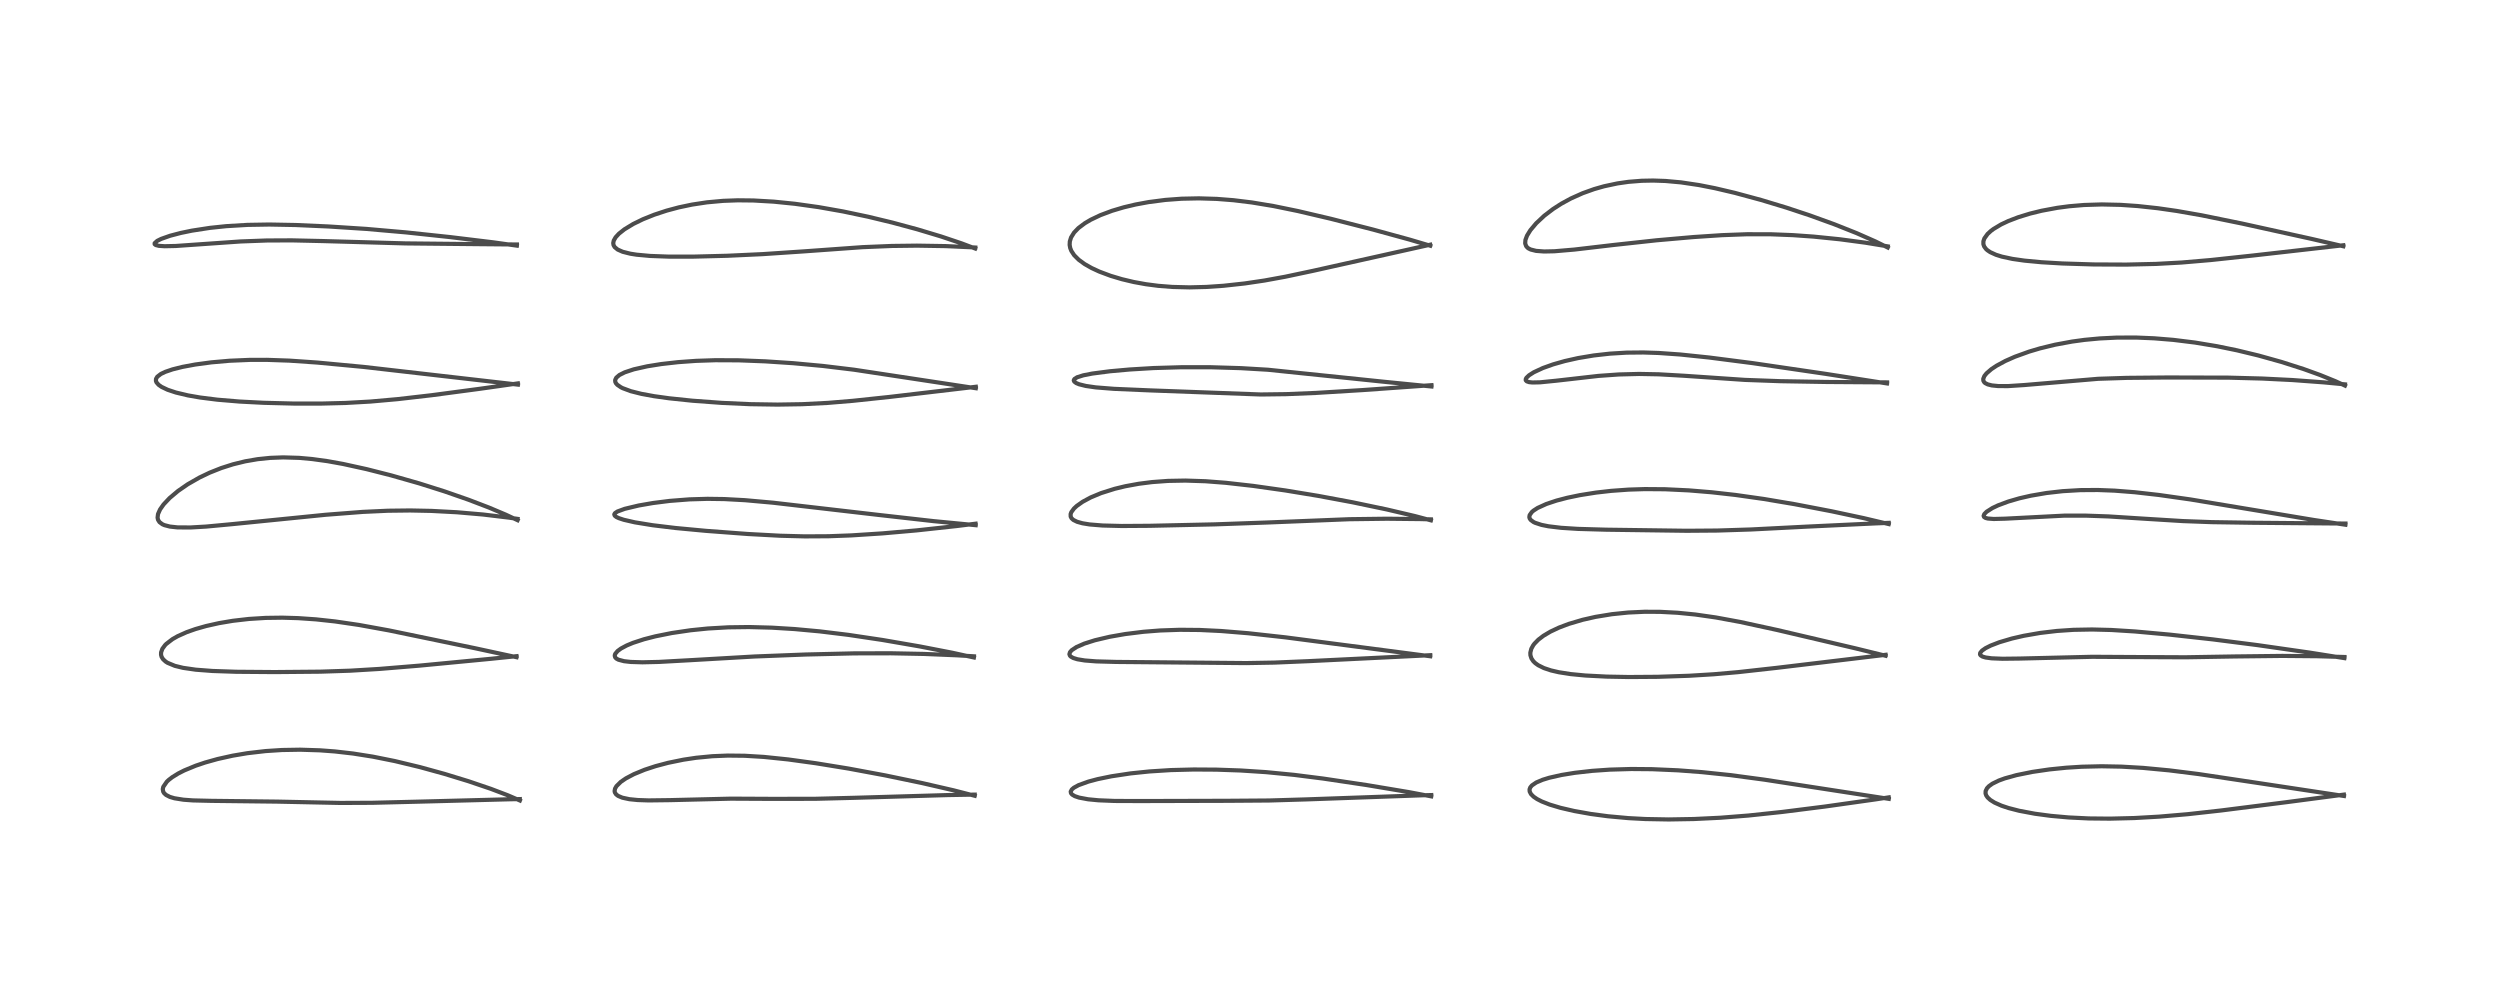 <?xml version="1.0" encoding="utf-8" standalone="no"?>
<!DOCTYPE svg PUBLIC "-//W3C//DTD SVG 1.1//EN"
  "http://www.w3.org/Graphics/SVG/1.1/DTD/svg11.dtd">
<!-- Created with matplotlib (https://matplotlib.org/) -->
<svg height="288pt" version="1.1" viewBox="0 0 720 288" width="720pt" xmlns="http://www.w3.org/2000/svg" xmlns:xlink="http://www.w3.org/1999/xlink">
 <defs>
  <style type="text/css">*{stroke-linecap:butt;stroke-linejoin:round;}</style>
 </defs>
 <g id="figure_1">
  <g id="patch_1">
   <path d="M 0 288 
L 720 288 
L 720 0 
L 0 0 
z
" style="fill:#ffffff;"/>
  </g>
  <g id="axes_1">
   <g id="line2d_1">
    <path clip-path="url(#pa686d48766)" d="M 149.726 230.542 
L 146.248 229.041 
L 141.386 227.192 
L 134.927 224.996 
L 128.008 222.877 
L 120.942 220.93 
L 113.718 219.189 
L 107.396 217.918 
L 101.709 217.018 
L 96.426 216.413 
L 92.145 216.093 
L 86.435 215.912 
L 81.195 216.003 
L 76.487 216.309 
L 71.265 216.916 
L 67.008 217.635 
L 62.651 218.604 
L 59.079 219.605 
L 56.359 220.523 
L 53.068 221.884 
L 51.334 222.764 
L 49.575 223.853 
L 48.581 224.624 
L 48.042 225.131 
L 47.024 226.615 
L 46.88 227.266 
L 47.008 228.008 
L 47.258 228.426 
L 47.812 228.939 
L 48.911 229.505 
L 50.228 229.899 
L 52.823 230.314 
L 55.563 230.518 
L 60.867 230.645 
L 79.783 230.863 
L 98.077 231.246 
L 107.237 231.204 
L 120.233 230.884 
L 146.779 230.192 
L 149.712 230.133 
L 149.712 230.133 
" style="fill:none;stroke:#000000;stroke-linecap:square;stroke-opacity:0.7;stroke-width:1.2;"/>
   </g>
   <g id="line2d_2">
    <path clip-path="url(#pa686d48766)" d="M 148.748 189.27 
L 136.856 186.701 
L 112.03 181.558 
L 103.343 179.979 
L 96.473 178.971 
L 90.994 178.377 
L 85.863 178.022 
L 81.3 177.889 
L 76.527 177.955 
L 71.674 178.258 
L 67.04 178.793 
L 63.077 179.462 
L 59.348 180.297 
L 56.284 181.172 
L 53.751 182.067 
L 51.172 183.222 
L 49.679 184.073 
L 47.899 185.434 
L 47.543 185.795 
L 46.768 186.846 
L 46.393 187.886 
L 46.378 188.564 
L 46.537 189.164 
L 46.966 189.86 
L 47.725 190.551 
L 48.266 190.895 
L 50.357 191.763 
L 52.722 192.342 
L 56.386 192.871 
L 61.184 193.239 
L 68.025 193.471 
L 79.076 193.558 
L 92.216 193.441 
L 100.836 193.158 
L 109.291 192.65 
L 120.806 191.701 
L 141.262 189.745 
L 148.761 188.979 
L 148.761 188.979 
" style="fill:none;stroke:#000000;stroke-linecap:square;stroke-opacity:0.7;stroke-width:1.2;"/>
   </g>
   <g id="line2d_3">
    <path clip-path="url(#pa686d48766)" d="M 149.067 149.816 
L 145.635 148.21 
L 140.809 146.175 
L 134.944 143.931 
L 128.024 141.522 
L 120.764 139.224 
L 112.636 136.906 
L 105.57 135.109 
L 98.813 133.624 
L 94.35 132.818 
L 89.884 132.201 
L 86.149 131.866 
L 81.562 131.727 
L 77.783 131.87 
L 74.201 132.242 
L 70.635 132.857 
L 67.096 133.724 
L 63.708 134.807 
L 60.391 136.125 
L 57.439 137.536 
L 54.069 139.466 
L 51.277 141.395 
L 48.847 143.438 
L 47.112 145.278 
L 46.091 146.731 
L 45.509 148.045 
L 45.381 149.07 
L 45.515 149.702 
L 45.932 150.363 
L 46.77 150.984 
L 47.357 151.244 
L 48.918 151.65 
L 51.111 151.889 
L 54.855 151.912 
L 59.372 151.652 
L 66.911 150.948 
L 93.81 148.25 
L 104.487 147.424 
L 111.706 147.091 
L 118.133 147.014 
L 124.249 147.14 
L 131.59 147.529 
L 139.127 148.181 
L 146.543 149.073 
L 149.06 149.437 
L 149.06 149.437 
" style="fill:none;stroke:#000000;stroke-linecap:square;stroke-opacity:0.7;stroke-width:1.2;"/>
   </g>
   <g id="line2d_4">
    <path clip-path="url(#pa686d48766)" d="M 149.158 110.773 
L 104.701 105.67 
L 91.36 104.414 
L 83.304 103.86 
L 76.885 103.636 
L 71.92 103.646 
L 66.085 103.896 
L 60.883 104.354 
L 56.221 104.982 
L 52.551 105.665 
L 49.722 106.37 
L 47.578 107.101 
L 46.333 107.7 
L 45.293 108.5 
L 44.924 109.133 
L 44.907 109.718 
L 45.075 110.136 
L 45.684 110.832 
L 46.536 111.427 
L 48.28 112.256 
L 50.652 113.046 
L 54.135 113.875 
L 57.637 114.485 
L 62.598 115.11 
L 68.972 115.646 
L 75.967 116.007 
L 84.656 116.226 
L 92.436 116.231 
L 99.499 116.052 
L 106.665 115.649 
L 114.52 114.95 
L 124.273 113.826 
L 138.246 111.966 
L 149.153 110.416 
L 149.153 110.416 
" style="fill:none;stroke:#000000;stroke-linecap:square;stroke-opacity:0.7;stroke-width:1.2;"/>
   </g>
   <g id="line2d_5">
    <path clip-path="url(#pa686d48766)" d="M 148.85 70.742 
L 142.041 69.789 
L 129.5 68.267 
L 116.952 66.931 
L 105.507 65.927 
L 94.616 65.224 
L 85.135 64.805 
L 77.538 64.663 
L 71.252 64.768 
L 65.177 65.132 
L 60.478 65.625 
L 55.252 66.43 
L 52.051 67.092 
L 49.003 67.892 
L 46.443 68.792 
L 45.275 69.372 
L 44.539 70.042 
L 44.542 70.323 
L 44.854 70.574 
L 45.769 70.803 
L 47.402 70.912 
L 50.601 70.842 
L 57.947 70.33 
L 69.325 69.537 
L 76.84 69.259 
L 83.992 69.224 
L 92.934 69.425 
L 116.834 70.1 
L 137.342 70.309 
L 148.871 70.414 
L 148.871 70.414 
" style="fill:none;stroke:#000000;stroke-linecap:square;stroke-opacity:0.7;stroke-width:1.2;"/>
   </g>
   <g id="line2d_6">
    <path clip-path="url(#pa686d48766)" d="M 280.713 229.177 
L 274.674 227.622 
L 265.529 225.515 
L 254.944 223.314 
L 244.404 221.351 
L 234.969 219.814 
L 226.944 218.713 
L 220.01 217.994 
L 214.476 217.659 
L 209.606 217.605 
L 205.176 217.787 
L 200.499 218.239 
L 196.815 218.792 
L 192.402 219.696 
L 188.813 220.649 
L 185.645 221.692 
L 182.561 222.961 
L 180.285 224.158 
L 178.817 225.158 
L 177.541 226.413 
L 177.134 227.119 
L 177.002 227.821 
L 177.079 228.217 
L 177.428 228.768 
L 178.007 229.217 
L 179.243 229.738 
L 181.272 230.17 
L 183.654 230.409 
L 186.788 230.518 
L 192.953 230.439 
L 210.504 230.014 
L 222.7 230.076 
L 234.819 230.053 
L 245.791 229.775 
L 272.998 228.979 
L 280.718 228.846 
L 280.718 228.846 
" style="fill:none;stroke:#000000;stroke-linecap:square;stroke-opacity:0.7;stroke-width:1.2;"/>
   </g>
   <g id="line2d_7">
    <path clip-path="url(#pa686d48766)" d="M 280.484 189.352 
L 274.246 187.987 
L 264.854 186.164 
L 254.104 184.305 
L 244.311 182.839 
L 236.059 181.832 
L 228.864 181.17 
L 222.297 180.766 
L 215.715 180.589 
L 209.758 180.668 
L 203.878 181.006 
L 198.89 181.513 
L 193.479 182.312 
L 188.761 183.259 
L 185.458 184.108 
L 182.292 185.145 
L 180.506 185.887 
L 178.841 186.777 
L 177.864 187.495 
L 177.183 188.308 
L 177.036 188.788 
L 177.175 189.322 
L 177.521 189.676 
L 178.105 189.994 
L 179.717 190.421 
L 181.646 190.64 
L 185.015 190.743 
L 189.778 190.632 
L 199.212 190.11 
L 217.281 189.07 
L 232.072 188.497 
L 246.047 188.167 
L 256.593 188.145 
L 266.134 188.334 
L 275.576 188.726 
L 280.501 189.018 
L 280.501 189.018 
" style="fill:none;stroke:#000000;stroke-linecap:square;stroke-opacity:0.7;stroke-width:1.2;"/>
   </g>
   <g id="line2d_8">
    <path clip-path="url(#pa686d48766)" d="M 280.991 151.252 
L 268.872 150.085 
L 253.337 148.332 
L 222.622 144.777 
L 214.554 144.054 
L 208.598 143.732 
L 203.742 143.664 
L 198.571 143.816 
L 192.886 144.259 
L 188.055 144.87 
L 183.93 145.586 
L 179.924 146.543 
L 177.824 147.312 
L 177.112 147.783 
L 176.912 148.148 
L 177.044 148.521 
L 177.496 148.882 
L 178.206 149.222 
L 179.637 149.696 
L 182.83 150.43 
L 187.945 151.264 
L 194.526 152.062 
L 203.299 152.884 
L 215.357 153.789 
L 224.7 154.292 
L 231.769 154.476 
L 238.622 154.437 
L 245.21 154.193 
L 254.203 153.611 
L 263.973 152.752 
L 275.524 151.499 
L 280.977 150.823 
L 280.977 150.823 
" style="fill:none;stroke:#000000;stroke-linecap:square;stroke-opacity:0.7;stroke-width:1.2;"/>
   </g>
   <g id="line2d_9">
    <path clip-path="url(#pa686d48766)" d="M 281.026 111.804 
L 245.94 106.473 
L 236.977 105.39 
L 228.39 104.595 
L 220.38 104.066 
L 212.769 103.771 
L 206.043 103.74 
L 200.471 103.926 
L 195.323 104.295 
L 190.457 104.845 
L 186.411 105.493 
L 182.524 106.37 
L 179.929 107.229 
L 178.403 107.993 
L 177.487 108.773 
L 177.163 109.45 
L 177.203 109.991 
L 177.405 110.394 
L 177.798 110.834 
L 178.831 111.54 
L 179.333 111.793 
L 181.674 112.662 
L 184.725 113.431 
L 188.393 114.104 
L 192.68 114.702 
L 199.418 115.406 
L 207.95 116.035 
L 216.008 116.4 
L 223.923 116.524 
L 230.998 116.409 
L 238.433 116.031 
L 245.584 115.438 
L 256.139 114.32 
L 281.038 111.391 
L 281.038 111.391 
" style="fill:none;stroke:#000000;stroke-linecap:square;stroke-opacity:0.7;stroke-width:1.2;"/>
   </g>
   <g id="line2d_10">
    <path clip-path="url(#pa686d48766)" d="M 280.857 71.571 
L 276.937 70.09 
L 271.023 68.101 
L 264.158 66.035 
L 256.967 64.093 
L 250.019 62.416 
L 242.784 60.892 
L 235.759 59.65 
L 228.946 58.694 
L 222.849 58.076 
L 217.006 57.738 
L 212.5 57.689 
L 208.266 57.844 
L 203.598 58.27 
L 199.29 58.925 
L 195.5 59.723 
L 191.972 60.668 
L 188.442 61.831 
L 185.166 63.145 
L 182.343 64.521 
L 179.837 66.046 
L 178.255 67.3 
L 177.3 68.336 
L 176.762 69.277 
L 176.61 70.005 
L 176.694 70.572 
L 177.027 71.164 
L 177.898 71.88 
L 179.326 72.51 
L 181.529 73.065 
L 183.342 73.351 
L 187.226 73.71 
L 192.554 73.907 
L 199.771 73.907 
L 209.448 73.661 
L 219.619 73.19 
L 231.471 72.398 
L 248.423 71.181 
L 256.89 70.834 
L 264.082 70.744 
L 272.355 70.878 
L 279.503 71.203 
L 280.893 71.29 
L 280.893 71.29 
" style="fill:none;stroke:#000000;stroke-linecap:square;stroke-opacity:0.7;stroke-width:1.2;"/>
   </g>
   <g id="line2d_11">
    <path clip-path="url(#pa686d48766)" d="M 412.191 229.346 
L 405.677 228.117 
L 393.59 226.095 
L 381.103 224.229 
L 372.753 223.169 
L 364.611 222.374 
L 357.318 221.9 
L 350.345 221.656 
L 343.796 221.615 
L 337.201 221.784 
L 331.012 222.177 
L 325.605 222.739 
L 320.087 223.572 
L 316.133 224.387 
L 313.465 225.096 
L 310.63 226.121 
L 309.258 226.873 
L 308.682 227.371 
L 308.364 227.976 
L 308.444 228.444 
L 308.775 228.838 
L 309.554 229.296 
L 310.795 229.714 
L 313.372 230.195 
L 316.376 230.484 
L 320.966 230.672 
L 328.258 230.701 
L 353.354 230.633 
L 365.502 230.543 
L 376.138 230.228 
L 409.86 229.035 
L 412.198 228.979 
L 412.198 228.979 
" style="fill:none;stroke:#000000;stroke-linecap:square;stroke-opacity:0.7;stroke-width:1.2;"/>
   </g>
   <g id="line2d_12">
    <path clip-path="url(#pa686d48766)" d="M 411.896 188.999 
L 370.17 183.553 
L 359.481 182.371 
L 351.685 181.731 
L 345.522 181.433 
L 339.786 181.38 
L 334.148 181.574 
L 329.33 181.952 
L 324.042 182.61 
L 319.602 183.387 
L 315.328 184.395 
L 312.298 185.356 
L 310.046 186.339 
L 308.646 187.266 
L 308.16 187.822 
L 307.988 188.41 
L 308.148 188.845 
L 308.406 189.11 
L 309.092 189.497 
L 310.296 189.868 
L 312.4 190.215 
L 315.699 190.476 
L 321.44 190.636 
L 358.906 190.969 
L 366.995 190.827 
L 376.749 190.418 
L 411.92 188.696 
L 411.92 188.696 
" style="fill:none;stroke:#000000;stroke-linecap:square;stroke-opacity:0.7;stroke-width:1.2;"/>
   </g>
   <g id="line2d_13">
    <path clip-path="url(#pa686d48766)" d="M 412.092 149.852 
L 407.517 148.633 
L 399.399 146.724 
L 389.506 144.653 
L 379.604 142.805 
L 370.174 141.251 
L 360.901 139.937 
L 353.036 139.048 
L 347.203 138.597 
L 341.387 138.405 
L 336.392 138.5 
L 331.837 138.834 
L 327.984 139.323 
L 324.108 140.032 
L 321.043 140.773 
L 317.118 142.012 
L 314.132 143.256 
L 311.795 144.515 
L 310.105 145.711 
L 309.308 146.453 
L 308.545 147.491 
L 308.341 148.04 
L 308.352 148.771 
L 308.61 149.267 
L 309.139 149.747 
L 310.203 150.272 
L 311.748 150.704 
L 313.815 151.041 
L 317.527 151.344 
L 323.04 151.485 
L 331.054 151.432 
L 349.811 151.018 
L 364.736 150.489 
L 388.639 149.532 
L 399.438 149.392 
L 409.029 149.494 
L 412.097 149.578 
L 412.097 149.578 
" style="fill:none;stroke:#000000;stroke-linecap:square;stroke-opacity:0.7;stroke-width:1.2;"/>
   </g>
   <g id="line2d_14">
    <path clip-path="url(#pa686d48766)" d="M 412.256 111.308 
L 398.953 109.985 
L 365.151 106.485 
L 357.377 106.026 
L 348.738 105.766 
L 340.329 105.759 
L 332.227 105.999 
L 325.298 106.416 
L 319.663 106.922 
L 314.55 107.589 
L 311.994 108.091 
L 310.215 108.654 
L 309.416 109.164 
L 309.243 109.546 
L 309.378 109.894 
L 309.947 110.324 
L 310.805 110.679 
L 312.723 111.155 
L 315.584 111.569 
L 320.858 111.987 
L 331.243 112.434 
L 363.088 113.61 
L 370.377 113.515 
L 378.97 113.161 
L 392.417 112.343 
L 412.262 110.934 
L 412.262 110.934 
" style="fill:none;stroke:#000000;stroke-linecap:square;stroke-opacity:0.7;stroke-width:1.2;"/>
   </g>
   <g id="line2d_15">
    <path clip-path="url(#pa686d48766)" d="M 411.9 70.762 
L 406.007 69.015 
L 395.472 66.128 
L 383.254 63 
L 373.801 60.781 
L 366.771 59.341 
L 360.558 58.31 
L 355.214 57.657 
L 350.455 57.285 
L 345.29 57.125 
L 340.302 57.23 
L 335.635 57.575 
L 330.847 58.194 
L 327.036 58.898 
L 323.639 59.707 
L 320.274 60.707 
L 316.914 61.965 
L 314.127 63.29 
L 312.427 64.295 
L 310.584 65.682 
L 309.348 66.962 
L 308.467 68.375 
L 308.105 69.548 
L 308.058 70.53 
L 308.218 71.423 
L 308.546 72.258 
L 309.368 73.506 
L 310.652 74.791 
L 312.386 76.056 
L 314.381 77.19 
L 316.595 78.215 
L 319.85 79.433 
L 323.101 80.405 
L 326.521 81.218 
L 330.012 81.853 
L 333.582 82.318 
L 337.61 82.637 
L 342.591 82.762 
L 347.439 82.638 
L 352.363 82.303 
L 358.495 81.633 
L 364.18 80.788 
L 370.136 79.699 
L 378.223 77.983 
L 411.908 70.471 
L 411.908 70.471 
" style="fill:none;stroke:#000000;stroke-linecap:square;stroke-opacity:0.7;stroke-width:1.2;"/>
   </g>
   <g id="line2d_16">
    <path clip-path="url(#pa686d48766)" d="M 543.96 230.067 
L 508.057 224.532 
L 498.312 223.227 
L 490.177 222.375 
L 483.305 221.855 
L 475.786 221.524 
L 469.792 221.472 
L 463.588 221.654 
L 458.512 222.009 
L 453.552 222.57 
L 449.694 223.197 
L 446.188 223.991 
L 444.263 224.583 
L 442.443 225.357 
L 441.196 226.201 
L 440.723 226.77 
L 440.508 227.345 
L 440.545 227.962 
L 440.926 228.699 
L 441.677 229.449 
L 442.687 230.134 
L 444.033 230.824 
L 446.32 231.722 
L 449.392 232.644 
L 453.347 233.564 
L 458.188 234.427 
L 463.071 235.079 
L 468.965 235.618 
L 473.854 235.88 
L 480.602 236.002 
L 487.866 235.877 
L 495.47 235.507 
L 503.522 234.874 
L 513.209 233.847 
L 525.567 232.286 
L 540.209 230.214 
L 543.96 229.642 
L 543.96 229.642 
" style="fill:none;stroke:#000000;stroke-linecap:square;stroke-opacity:0.7;stroke-width:1.2;"/>
   </g>
   <g id="line2d_17">
    <path clip-path="url(#pa686d48766)" d="M 543.024 188.851 
L 534.343 186.717 
L 511.835 181.44 
L 501.192 179.126 
L 494.154 177.827 
L 488.253 176.981 
L 483.152 176.475 
L 478.123 176.21 
L 473.654 176.189 
L 468.902 176.409 
L 464.212 176.889 
L 459.499 177.662 
L 455.794 178.501 
L 451.801 179.685 
L 448.974 180.755 
L 446.52 181.91 
L 444.513 183.103 
L 443.051 184.219 
L 441.919 185.376 
L 441.565 185.847 
L 441.019 186.84 
L 440.735 187.974 
L 440.759 188.707 
L 441.047 189.614 
L 441.601 190.437 
L 442.164 190.987 
L 443.003 191.588 
L 444.651 192.406 
L 446.674 193.08 
L 448.95 193.607 
L 452.354 194.138 
L 456.576 194.547 
L 462.729 194.864 
L 469.066 194.982 
L 477.424 194.922 
L 486.43 194.62 
L 493.547 194.187 
L 500.619 193.571 
L 511.667 192.342 
L 543.064 188.583 
L 543.064 188.583 
" style="fill:none;stroke:#000000;stroke-linecap:square;stroke-opacity:0.7;stroke-width:1.2;"/>
   </g>
   <g id="line2d_18">
    <path clip-path="url(#pa686d48766)" d="M 543.948 150.929 
L 536.741 149.219 
L 527.521 147.25 
L 516.867 145.204 
L 507.964 143.702 
L 499.833 142.547 
L 492.951 141.772 
L 486.409 141.231 
L 479.546 140.903 
L 473.722 140.858 
L 469.036 141.006 
L 464.015 141.367 
L 459.636 141.867 
L 455.014 142.601 
L 451.385 143.356 
L 448.295 144.163 
L 445.369 145.138 
L 442.838 146.288 
L 441.633 147.066 
L 441.154 147.482 
L 440.534 148.361 
L 440.447 148.939 
L 440.55 149.319 
L 440.834 149.735 
L 441.649 150.339 
L 442.108 150.564 
L 443.946 151.167 
L 445.959 151.572 
L 449.588 152.01 
L 454.446 152.319 
L 462.579 152.552 
L 485.756 152.865 
L 494.58 152.798 
L 504.322 152.487 
L 520.374 151.668 
L 540.102 150.737 
L 543.96 150.585 
L 543.96 150.585 
" style="fill:none;stroke:#000000;stroke-linecap:square;stroke-opacity:0.7;stroke-width:1.2;"/>
   </g>
   <g id="line2d_19">
    <path clip-path="url(#pa686d48766)" d="M 543.457 110.428 
L 525.792 107.671 
L 504.753 104.579 
L 492.245 102.966 
L 483.898 102.094 
L 477.702 101.656 
L 473.277 101.512 
L 468.469 101.559 
L 463.646 101.848 
L 458.997 102.372 
L 454.489 103.127 
L 450.652 103.987 
L 447.302 104.939 
L 444.335 105.999 
L 441.729 107.214 
L 440.37 108.078 
L 439.617 108.795 
L 439.417 109.163 
L 439.416 109.515 
L 439.691 109.818 
L 440.378 110.053 
L 441.344 110.155 
L 443.528 110.108 
L 448.202 109.642 
L 460.384 108.256 
L 466.204 107.845 
L 472.044 107.694 
L 477.704 107.801 
L 484.946 108.214 
L 502.548 109.411 
L 512.75 109.78 
L 526.002 110.006 
L 543.478 110.127 
L 543.478 110.127 
" style="fill:none;stroke:#000000;stroke-linecap:square;stroke-opacity:0.7;stroke-width:1.2;"/>
   </g>
   <g id="line2d_20">
    <path clip-path="url(#pa686d48766)" d="M 543.673 71.285 
L 540.141 69.541 
L 534.724 67.151 
L 528.265 64.583 
L 521.238 62.039 
L 514.466 59.794 
L 507.235 57.604 
L 499.641 55.548 
L 493.929 54.207 
L 489.326 53.3 
L 484.115 52.523 
L 479.673 52.12 
L 476.103 51.998 
L 472.813 52.063 
L 469.031 52.364 
L 465.836 52.822 
L 461.992 53.641 
L 459.11 54.462 
L 455.773 55.659 
L 452.396 57.175 
L 449.627 58.686 
L 447.263 60.209 
L 444.742 62.136 
L 442.425 64.303 
L 440.754 66.291 
L 439.782 67.868 
L 439.322 69.102 
L 439.252 70.096 
L 439.536 70.896 
L 439.921 71.333 
L 440.23 71.56 
L 440.846 71.865 
L 442.389 72.253 
L 444.703 72.428 
L 447.685 72.362 
L 453.427 71.874 
L 464.671 70.556 
L 477.098 69.202 
L 487.72 68.271 
L 495.973 67.724 
L 503.113 67.462 
L 509.959 67.47 
L 516.337 67.719 
L 522.327 68.143 
L 529.867 68.911 
L 537.177 69.886 
L 543.674 70.955 
L 543.674 70.955 
" style="fill:none;stroke:#000000;stroke-linecap:square;stroke-opacity:0.7;stroke-width:1.2;"/>
   </g>
   <g id="line2d_21">
    <path clip-path="url(#pa686d48766)" d="M 675.062 229.244 
L 649.963 225.445 
L 633.112 222.916 
L 624.728 221.864 
L 617.202 221.153 
L 610.988 220.792 
L 605.277 220.683 
L 599.523 220.818 
L 595.076 221.1 
L 590.204 221.595 
L 585.287 222.315 
L 580.743 223.236 
L 577.393 224.167 
L 575.637 224.808 
L 573.805 225.708 
L 572.798 226.431 
L 572.252 227.016 
L 571.863 227.812 
L 571.838 228.518 
L 572.034 229.091 
L 572.448 229.689 
L 573.214 230.387 
L 574.437 231.153 
L 576.426 232.037 
L 578.429 232.707 
L 581.527 233.504 
L 586.076 234.358 
L 590.606 234.963 
L 595.788 235.428 
L 601.582 235.71 
L 607.652 235.771 
L 614.687 235.595 
L 621.867 235.188 
L 630.036 234.489 
L 639.684 233.416 
L 658.504 231.025 
L 675.048 228.848 
L 675.048 228.848 
" style="fill:none;stroke:#000000;stroke-linecap:square;stroke-opacity:0.7;stroke-width:1.2;"/>
   </g>
   <g id="line2d_22">
    <path clip-path="url(#pa686d48766)" d="M 675.183 189.538 
L 665.074 187.934 
L 650.153 185.792 
L 637.289 184.145 
L 624.827 182.765 
L 614.908 181.863 
L 608.078 181.435 
L 602.504 181.291 
L 597.145 181.392 
L 592.418 181.711 
L 587.584 182.283 
L 582.842 183.109 
L 579.449 183.891 
L 575.832 184.959 
L 573.322 185.927 
L 571.847 186.668 
L 570.818 187.382 
L 570.285 188.048 
L 570.251 188.48 
L 570.418 188.751 
L 570.984 189.101 
L 571.873 189.361 
L 573.593 189.595 
L 576.741 189.722 
L 581.641 189.663 
L 602.572 189.157 
L 613.917 189.224 
L 629.41 189.297 
L 643.511 189.06 
L 657.322 188.901 
L 667.361 188.99 
L 675.209 189.216 
L 675.209 189.216 
" style="fill:none;stroke:#000000;stroke-linecap:square;stroke-opacity:0.7;stroke-width:1.2;"/>
   </g>
   <g id="line2d_23">
    <path clip-path="url(#pa686d48766)" d="M 675.474 151.12 
L 666.347 149.745 
L 650.08 147.036 
L 630.875 143.844 
L 621.724 142.545 
L 614.817 141.762 
L 609.02 141.307 
L 604.179 141.12 
L 599.164 141.154 
L 594.031 141.457 
L 589.382 141.987 
L 584.896 142.756 
L 581.608 143.507 
L 578.41 144.434 
L 575.447 145.54 
L 573.819 146.313 
L 572.135 147.384 
L 571.483 148.043 
L 571.282 148.555 
L 571.405 148.886 
L 571.829 149.162 
L 572.475 149.334 
L 574.196 149.467 
L 577.447 149.38 
L 594.578 148.5 
L 600.64 148.499 
L 607.25 148.731 
L 617.199 149.364 
L 628.671 150.072 
L 636.998 150.377 
L 648.951 150.556 
L 675.491 150.784 
L 675.491 150.784 
" style="fill:none;stroke:#000000;stroke-linecap:square;stroke-opacity:0.7;stroke-width:1.2;"/>
   </g>
   <g id="line2d_24">
    <path clip-path="url(#pa686d48766)" d="M 675.354 111.05 
L 672.578 109.779 
L 668.197 108 
L 663.419 106.275 
L 657.099 104.25 
L 650.426 102.385 
L 644.241 100.891 
L 638.563 99.724 
L 632.151 98.655 
L 625.892 97.882 
L 620.375 97.431 
L 615.276 97.218 
L 609.714 97.227 
L 604.72 97.469 
L 600.335 97.882 
L 596.753 98.371 
L 591.887 99.27 
L 587.541 100.325 
L 584.397 101.258 
L 580.287 102.744 
L 577.566 103.947 
L 575.02 105.318 
L 573.52 106.314 
L 572.116 107.525 
L 571.506 108.294 
L 571.173 109.112 
L 571.208 109.657 
L 571.49 110.122 
L 571.739 110.336 
L 572.466 110.703 
L 573.651 111.003 
L 575.525 111.191 
L 578.364 111.194 
L 583.067 110.886 
L 604.286 109.095 
L 612.525 108.827 
L 624.297 108.716 
L 641.803 108.763 
L 651.488 109.017 
L 660.218 109.454 
L 669.153 110.113 
L 675.356 110.697 
L 675.356 110.697 
" style="fill:none;stroke:#000000;stroke-linecap:square;stroke-opacity:0.7;stroke-width:1.2;"/>
   </g>
   <g id="line2d_25">
    <path clip-path="url(#pa686d48766)" d="M 674.869 70.921 
L 665.72 68.798 
L 645.731 64.388 
L 633.994 61.993 
L 626.955 60.76 
L 621.452 59.968 
L 615.659 59.339 
L 610.707 59 
L 605.329 58.878 
L 600.175 59.039 
L 595.927 59.4 
L 592.54 59.849 
L 587.992 60.694 
L 584.641 61.517 
L 581.282 62.55 
L 578.389 63.659 
L 576.306 64.643 
L 574.098 65.968 
L 573.39 66.498 
L 572.435 67.371 
L 571.506 68.654 
L 571.219 69.492 
L 571.217 70.334 
L 571.44 70.979 
L 571.937 71.672 
L 572.36 72.062 
L 573.17 72.612 
L 574.839 73.375 
L 576.538 73.908 
L 579.587 74.565 
L 583.051 75.061 
L 587.959 75.525 
L 593.95 75.879 
L 602.983 76.16 
L 612.34 76.205 
L 620.939 76.006 
L 628.261 75.609 
L 636.713 74.889 
L 648.719 73.602 
L 674.862 70.636 
L 674.862 70.636 
" style="fill:none;stroke:#000000;stroke-linecap:square;stroke-opacity:0.7;stroke-width:1.2;"/>
   </g>
  </g>
 </g>
 <defs>
  <clipPath id="pa686d48766">
   <rect height="262.08" width="694.08" x="12.96" y="12.96"/>
  </clipPath>
 </defs>
</svg>
